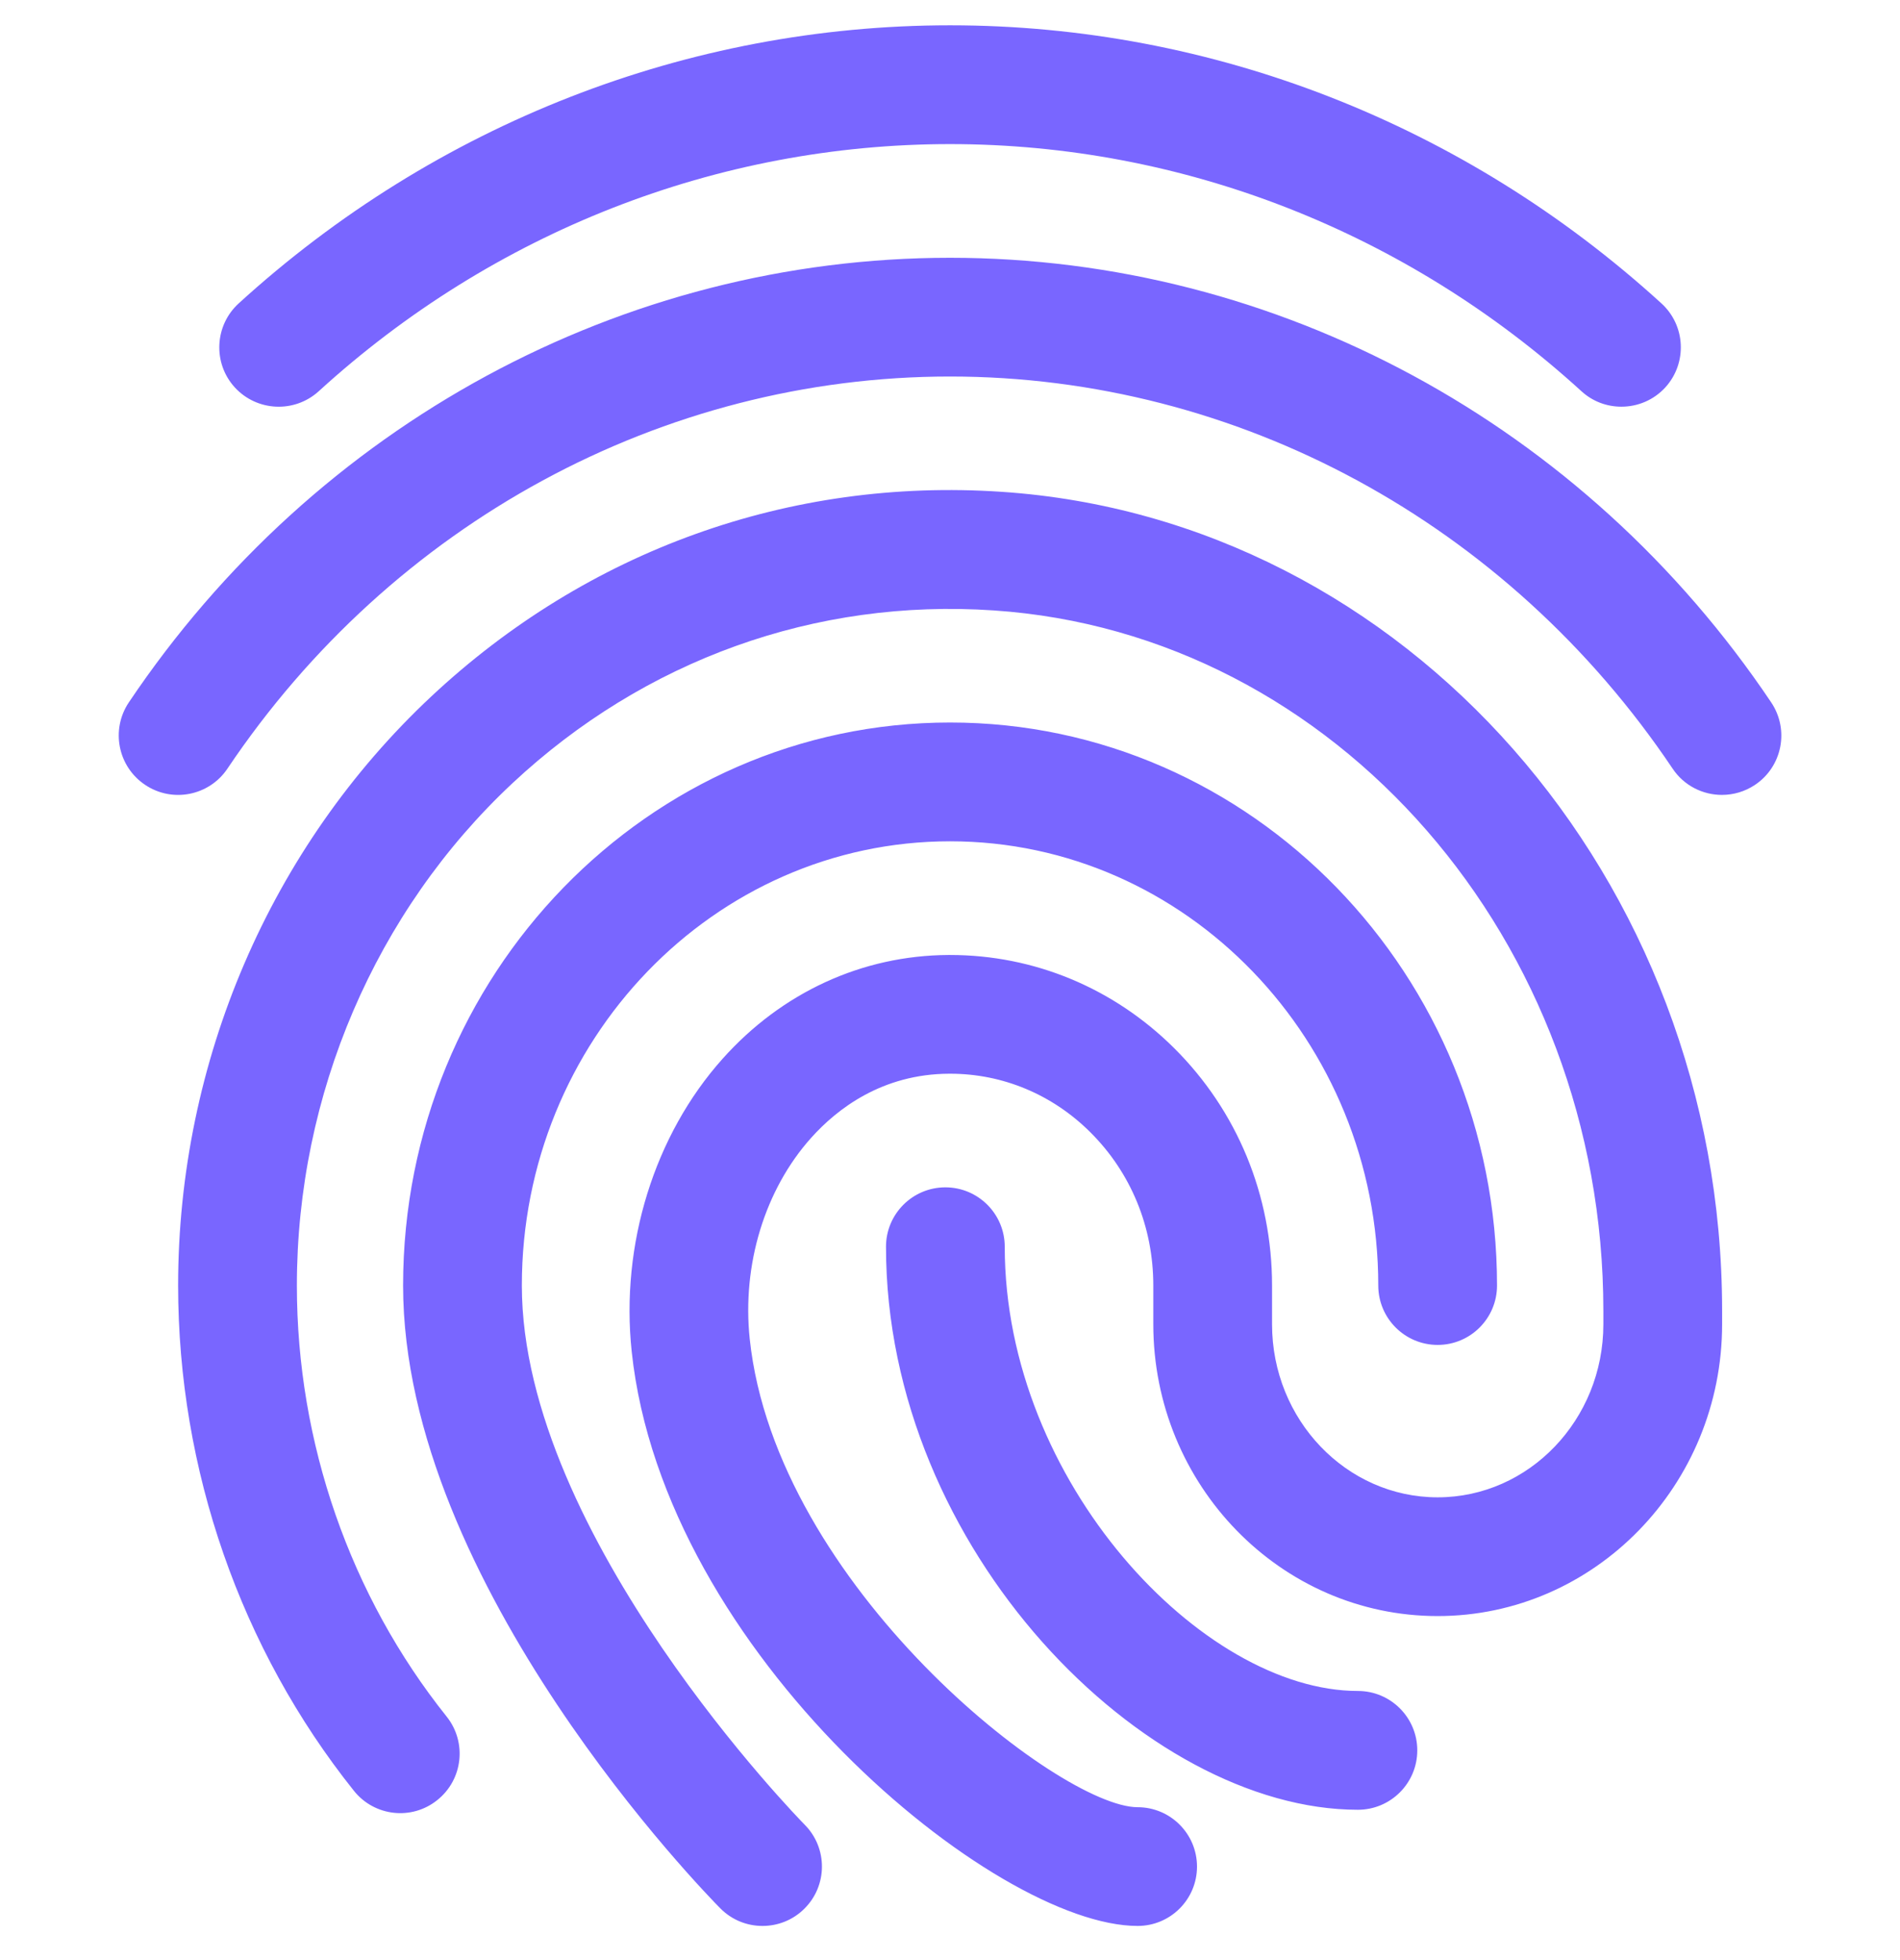 <svg width="32" height="33" viewBox="0 0 32 33" fill="none" xmlns="http://www.w3.org/2000/svg">
<g clip-path="url(#clip0_4238_83219)">
<path fill-rule="evenodd" clip-rule="evenodd" d="M27.308 6.847C27.066 6.847 26.826 6.762 26.634 6.586C23.692 3.903 19.916 2.426 16.001 2.426C12.086 2.426 8.31 3.903 5.368 6.587C4.958 6.959 4.326 6.928 3.954 6.522C3.582 6.114 3.612 5.48 4.02 5.108C7.333 2.088 11.588 0.426 16.001 0.426C20.414 0.426 24.669 2.088 27.982 5.108C28.39 5.48 28.42 6.112 28.048 6.522C27.85 6.738 27.58 6.847 27.308 6.847ZM29 13.383C28.679 13.383 28.362 13.228 28.17 12.94C25.394 8.807 20.845 6.339 16 6.339C11.156 6.339 6.607 8.807 3.831 12.94C3.523 13.4 2.9 13.521 2.443 13.213C1.984 12.905 1.862 12.284 2.17 11.825C5.318 7.139 10.489 4.34 16 4.34C21.512 4.34 26.683 7.139 29.831 11.826C30.139 12.285 30.018 12.906 29.558 13.214C29.387 13.328 29.194 13.383 29 13.383ZM12.132 32.129C12.328 32.327 12.585 32.425 12.842 32.425C13.097 32.425 13.352 32.329 13.546 32.136C13.94 31.747 13.942 31.113 13.553 30.721C13.505 30.673 8.789 25.865 8.789 21.643C8.789 17.519 12.024 14.164 16.001 14.164C19.978 14.164 23.213 17.519 23.213 21.643C23.213 22.195 23.661 22.643 24.213 22.643C24.765 22.643 25.213 22.195 25.213 21.643C25.213 16.416 21.081 12.164 16.001 12.164C10.921 12.164 6.789 16.416 6.789 21.643C6.789 26.679 11.913 31.909 12.132 32.129ZM19.16 32.425C16.755 32.425 11.179 27.849 10.639 22.753C10.448 20.952 11.021 19.109 12.171 17.824C13.171 16.706 14.521 16.086 15.973 16.078H16.001C17.417 16.078 18.756 16.634 19.775 17.646C20.839 18.704 21.424 20.124 21.424 21.644V22.296C21.424 23.902 22.675 25.209 24.213 25.209C25.752 25.209 27.004 23.902 27.004 22.296V22.068C27.004 15.841 22.493 10.661 16.735 10.277C13.733 10.073 10.852 11.11 8.629 13.188C6.323 15.345 5 18.428 5 21.644C5 24.289 5.896 26.866 7.523 28.901C7.867 29.333 7.797 29.961 7.365 30.306C6.935 30.652 6.305 30.582 5.96 30.149C4.052 27.761 3 24.74 3 21.642C3 17.874 4.555 14.26 7.263 11.726C9.893 9.265 13.305 8.04 16.867 8.28C23.672 8.734 29.004 14.79 29.004 22.066V22.294C29.004 25.004 26.855 27.208 24.213 27.208C21.572 27.208 19.424 25.004 19.424 22.294V21.642C19.424 20.658 19.048 19.744 18.365 19.064C17.725 18.426 16.887 18.077 16.003 18.077H15.984C14.857 18.082 14.099 18.668 13.661 19.157C12.881 20.028 12.495 21.294 12.627 22.542C13.068 26.7 17.845 30.426 19.16 30.426C19.712 30.426 20.16 30.874 20.16 31.426C20.16 31.978 19.712 32.425 19.16 32.425ZM14.922 20.99C14.922 26.096 19.291 30.469 22.87 30.469C23.422 30.469 23.87 30.021 23.87 29.469C23.87 28.917 23.422 28.469 22.87 28.469C20.249 28.469 16.922 24.948 16.922 20.99C16.922 20.438 16.474 19.99 15.922 19.99C15.37 19.99 14.922 20.438 14.922 20.99Z" fill="#7966FF"/>
</g>
<defs>
<clipPath id="clip0_4238_83219">
<rect width="32" height="32" fill="white" transform="translate(0 0.426)"/>
</clipPath>
</defs>
</svg>
